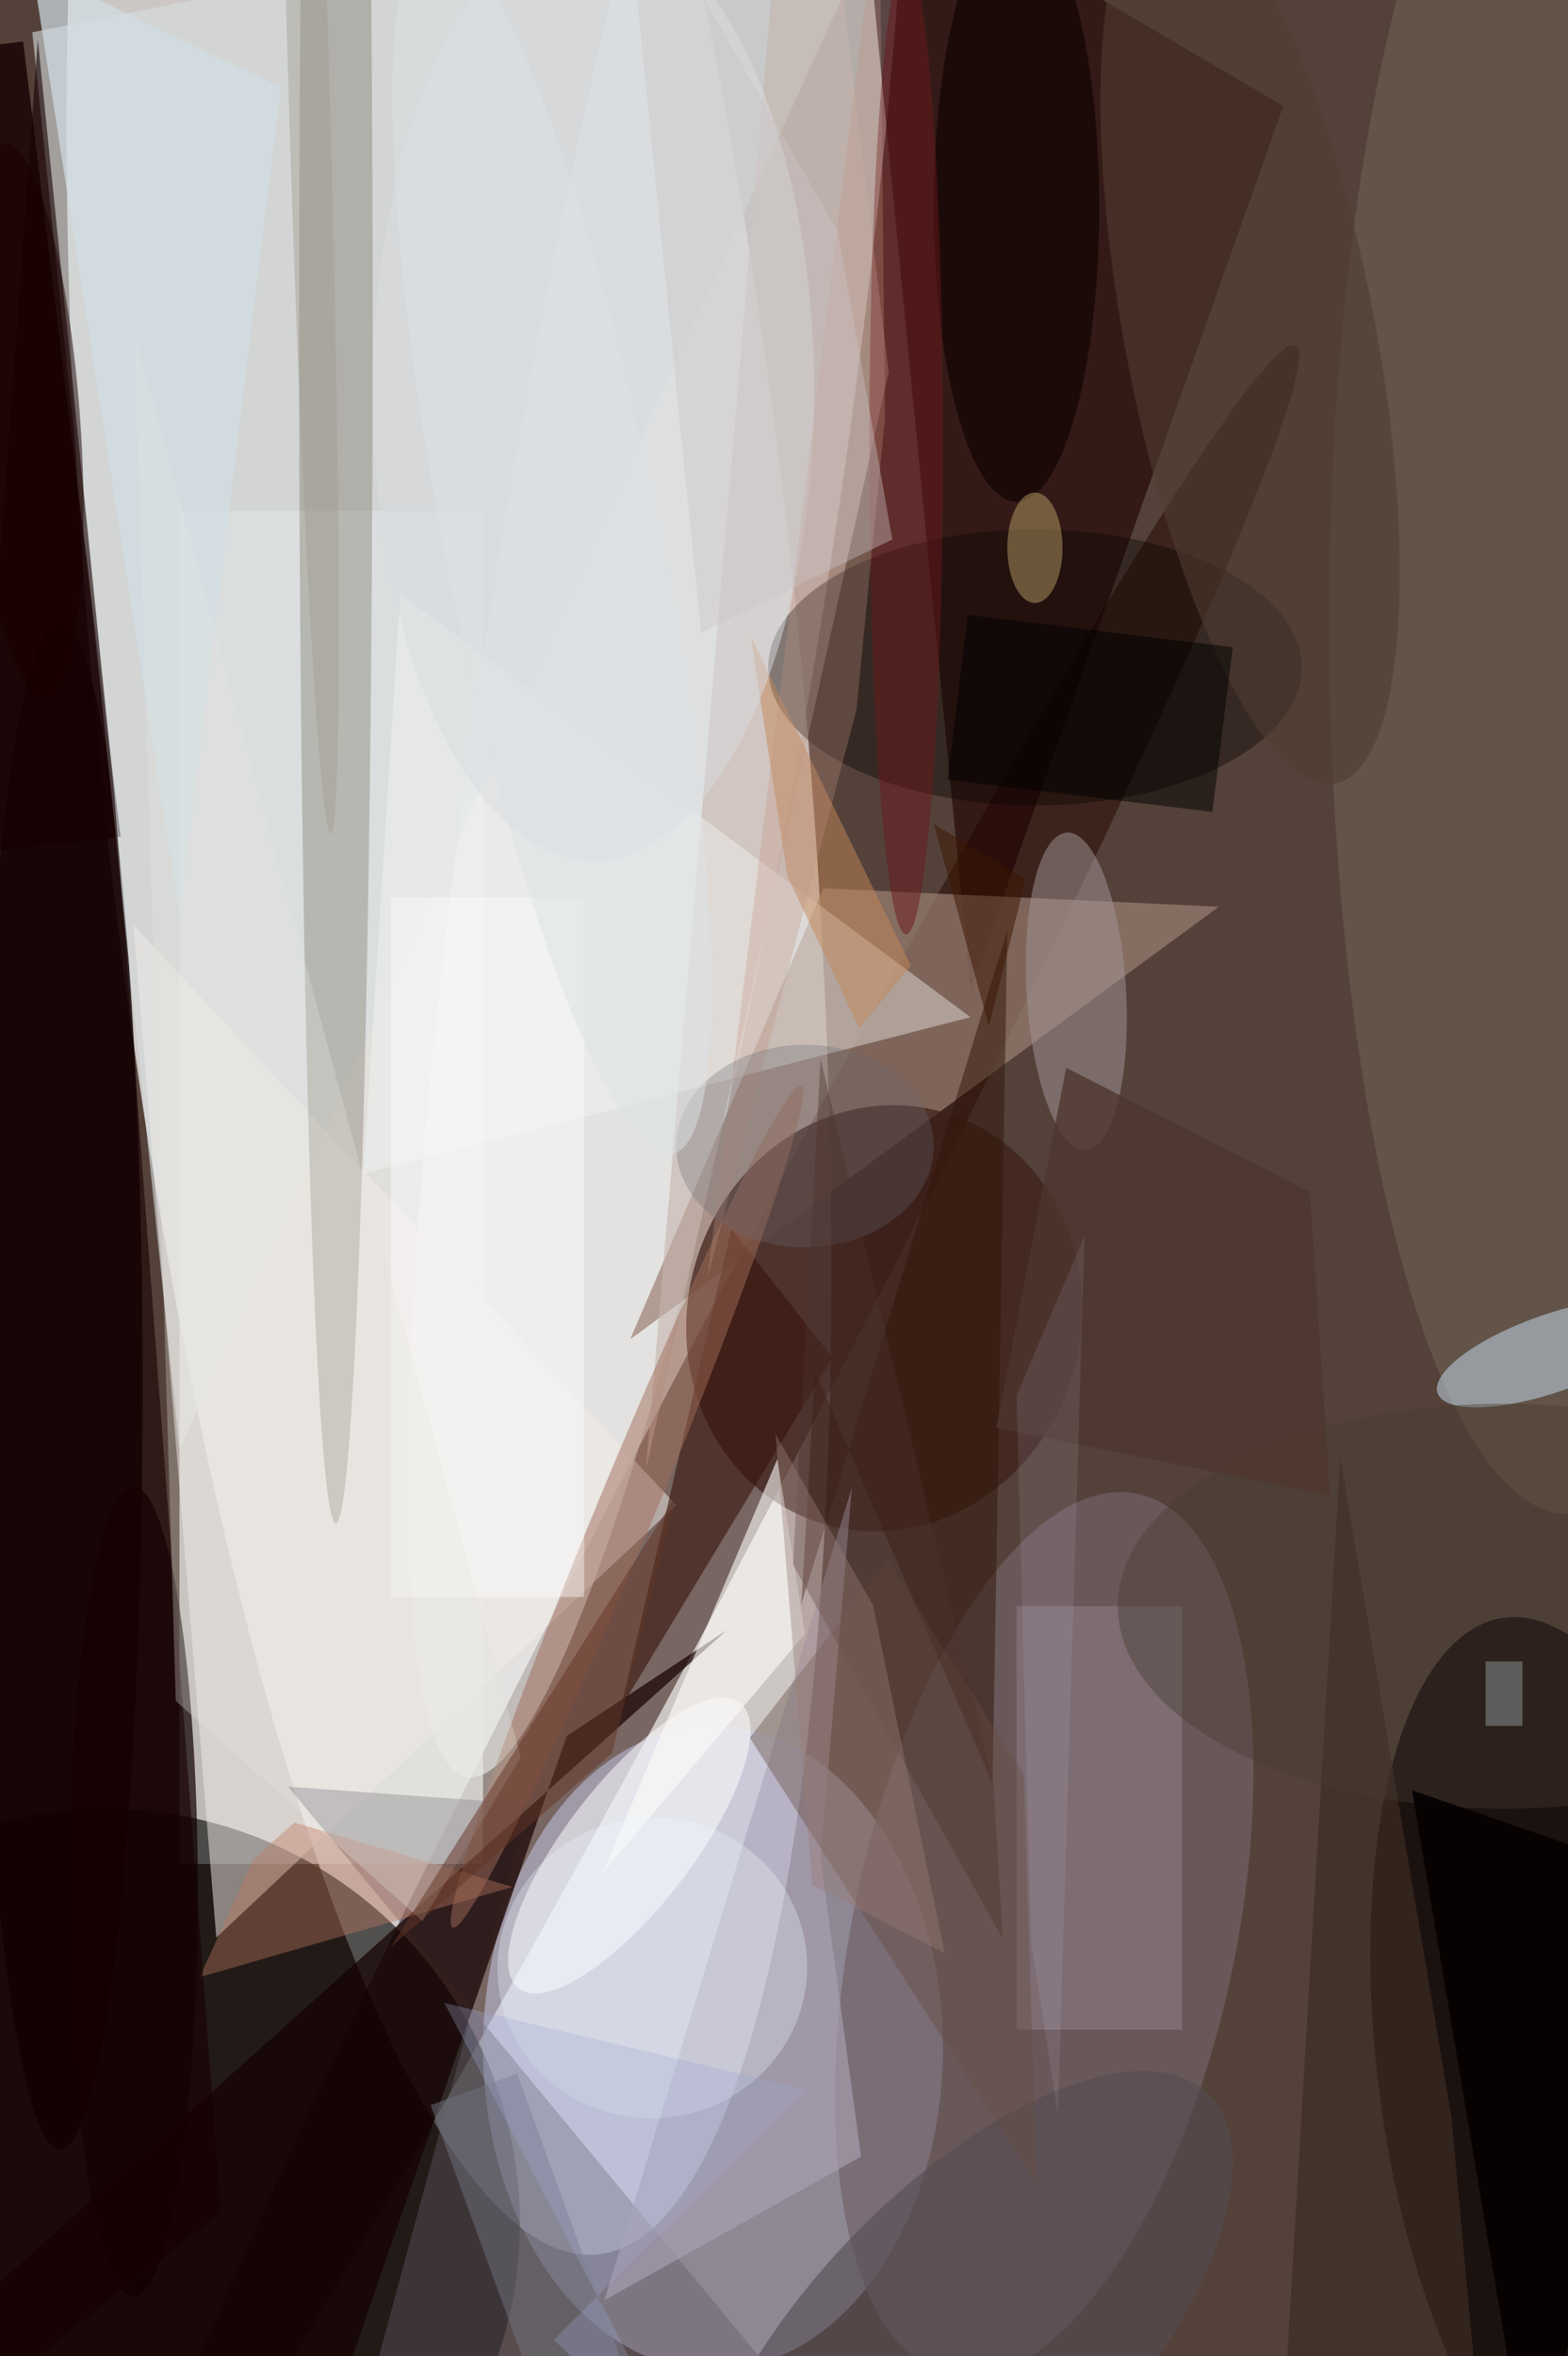 <svg xmlns="http://www.w3.org/2000/svg" viewBox="0 0 299 449"><defs/><path fill="#54423a" d="M0 0h299v449H0z"/><g transform="translate(.9 .9) scale(1.754)"><circle r="1" fill="#fff" fill-opacity=".7" transform="matrix(-16.115 -169.234 38.321 -3.649 48.3 75.2)"/><circle r="1" fill="#250700" fill-opacity=".5" transform="matrix(62.937 -120.387 6.915 3.615 77.4 157.4)"/><circle r="1" fill="#f2f3f3" fill-opacity=".6" transform="matrix(-20.818 128.071 -17.616 -2.863 71.1 64.5)"/><path fill="#e9eae7" fill-opacity=".7" d="M19 55h33v147H19z"/><circle cx="11" cy="241" r="45" fill="#010000" fill-opacity=".6"/><ellipse cx="77" cy="222" fill="#c9cfef" fill-opacity=".5" rx="25" ry="35"/><path fill="#1e0000" fill-opacity=".6" d="M93-16l46 27-34 96z"/><ellipse cx="6" cy="150" fill="#0c0000" fill-opacity=".8" rx="9" ry="83"/><circle r="1" fill="#0d0604" fill-opacity=".8" transform="matrix(-6.828 -49.846 20.222 -2.77 169.8 225.1)"/><path fill="#9c7f73" fill-opacity=".7" d="M68 145l64-47-43-2z"/><circle r="1" fill="#3d1f17" fill-opacity=".7" transform="rotate(-163.9 57.9 64.6) scale(21.373 23.299)"/><circle r="1" fill="#736268" fill-opacity=".7" transform="rotate(102 -28.4 150.6) scale(48.963 20.798)"/><path fill="#160000" fill-opacity=".8" d="M-12.7 5.7L2 4l10.6 86.4L-2 92z"/><path fill="#d6dee0" fill-opacity=".6" d="M3 3l95-19-79 173z"/><path fill="#f2ede8" fill-opacity=".5" d="M23 210l-9-110 59 63z"/><ellipse cx="14" cy="205" fill="#100000" fill-opacity=".7" rx="7" ry="44"/><path fill="#655a68" fill-opacity=".4" d="M30.8 193.6l26.1 1.9L36.5 271l48.4-12z"/><ellipse cx="170" cy="67" fill="#716756" fill-opacity=".5" rx="26" ry="97"/><path fill="#c5b4ac" fill-opacity=".6" d="M84.1-9.9l5.2-6.1 6.8 55.9-26.4 119.3z"/><path fill="#f5f7f6" fill-opacity=".4" d="M43 64l62 46-66 17z"/><circle r="1" fill="#fff" fill-opacity=".5" transform="matrix(-12.027 15.531 -5.381 -4.167 67.9 200)"/><ellipse cx="36" cy="35" fill="#311a00" fill-opacity=".2" rx="4" ry="130"/><ellipse cx="112" cy="72" fill="#0c0400" fill-opacity=".4" rx="29" ry="15"/><circle r="1" fill="#a39698" fill-opacity=".5" transform="matrix(5.392 -.322 1.031 17.253 116.5 107.2)"/><path fill="#150101" fill-opacity=".7" d="M-16 261.3l94.5-84.7-17.4 11.5-27.3 79z"/><path fill="#aba4b5" fill-opacity=".6" d="M92.1 161.1l-3.4 40.4 4.4 32.3-27.9 15.6z"/><circle r="1" fill="#cbe1f4" fill-opacity=".5" transform="matrix(12.427 -4.352 1.392 3.974 168.2 146.5)"/><path fill="#8b7b84" fill-opacity=".6" d="M110 174h18v46h-18z"/><path fill="#38130a" fill-opacity=".6" d="M79 133l-12 52 23-38z"/><circle r="1" fill="#1b0000" fill-opacity=".5" transform="matrix(-2.21 -30.095 5.983 -.439 2.2 45.2)"/><circle r="1" fill="#4f3d31" fill-opacity=".6" transform="matrix(13.364 -2.549 9.274 48.614 135.4 36)"/><path fill="#311508" fill-opacity=".5" d="M109 100.6l-22.4 73.2 1.5-25.3 19.3 44.8z"/><path fill="#be7861" fill-opacity=".4" d="M31.5 197.5l23.7 7-34 9.8 5.8-12.8z"/><ellipse cx="110" cy="22" fill="#0c0000" fill-opacity=".6" rx="9" ry="32"/><path fill="#d2dee6" fill-opacity=".7" d="M19 99L3-4 30 9z"/><path fill="#c48859" fill-opacity=".5" d="M98.5 104.4L81.1 68.6l4 26.1 7.8 16.5z"/><ellipse cx="112" cy="59" fill="#dbbf7c" fill-opacity=".4" rx="3" ry="6"/><path fill="#fefbfa" fill-opacity=".6" d="M65 203l22-26-3-19z"/><path fill="#3d2b24" fill-opacity=".7" d="M138.9 264.6l6.3-106.8 12.1 71.8 3.8 41.4z"/><circle r="1" fill="#a16d59" fill-opacity=".5" transform="rotate(112.5 -20.7 104.2) scale(49.482 3.102)"/><circle r="1" fill="#eff7ff" fill-opacity=".3" transform="matrix(-1.899 -16.228 16.725 -1.957 70.4 213.3)"/><ellipse cx="163" cy="174" fill="#483a30" fill-opacity=".4" rx="42" ry="22"/><path fill-opacity=".5" d="M102.5 84.2l2.2-17.9 28.8 3.5-2.2 17.9z"/><path fill="#fff" fill-opacity=".4" d="M42 97h21v76H42z"/><ellipse cx="64" cy="42" fill="#dadde1" fill-opacity=".5" rx="24" ry="51"/><path fill="#050000" fill-opacity=".9" d="M153 194l29 10-16 67z"/><circle r="1" fill="#544b53" fill-opacity=".6" transform="rotate(43.7 -265.5 257.3) scale(17.158 38.437)"/><path fill="#180002" fill-opacity=".6" d="M11.9 85.6l11.6 154.2L-16 271 3.6 3.8z"/><ellipse cx="98" cy="48" fill="#6a181d" fill-opacity=".5" rx="4" ry="53"/><path fill="#4e362f" fill-opacity=".8" d="M115.4 115.5l26.5 13.5 2.2 33-36.3-7.4z"/><path fill="#d2d2fd" fill-opacity=".1" d="M114.5 229.2l-2.9-18.7-1.6-59.4 7.4-17.3z"/><path fill="#664b40" fill-opacity=".4" d="M112.2 236.9L81 188.3 96 169l14.8 23.3z"/><circle r="1" fill="#9e988d" fill-opacity=".4" transform="matrix(2.445 83.815 -2.238 .065 33 6.3)"/><path fill="#bf9181" fill-opacity=".3" d="M76.4 138.3l18.7-151 .6 57.6-3.1 31.7z"/><path fill="#707281" fill-opacity=".5" d="M58.3 261.2l-12-33 9.4-3.4 12 33z"/><path fill="#e3e2dc" fill-opacity=".3" d="M45.4 208.2l10.7-17.8-42-154.7 4.5 148.6z"/><path fill="#3b1500" fill-opacity=".5" d="M111 95l-4 16-6-22z"/><ellipse cx="87" cy="124" fill="#686870" fill-opacity=".3" rx="14" ry="11"/><path fill="#4c342e" fill-opacity=".4" d="M107.5 193.4l-18.8-78.8-3 54.9 22.8 40.6z"/><path fill="#633425" fill-opacity=".5" d="M73 162l-31 49 24-21z"/><path fill="#7e8788" fill-opacity=".6" d="M161 180h4v7h-4z"/><path fill="#cac4c3" fill-opacity=".4" d="M67.2-16l23.4 40.7 5.9 33.4-20.8 10.1z"/><circle r="1" fill="#dde2e5" fill-opacity=".5" transform="matrix(13.057 66.361 -11.437 2.25 59.5 58.5)"/><path fill="#987b76" fill-opacity=".4" d="M94.4 173.9l-10.6-18.6 4 49 14.4 7.4z"/><path fill="#9da8ce" fill-opacity=".3" d="M74.3 267.9l-14.6-14.2L87 226.5l-39.2-9.4z"/></g></svg>